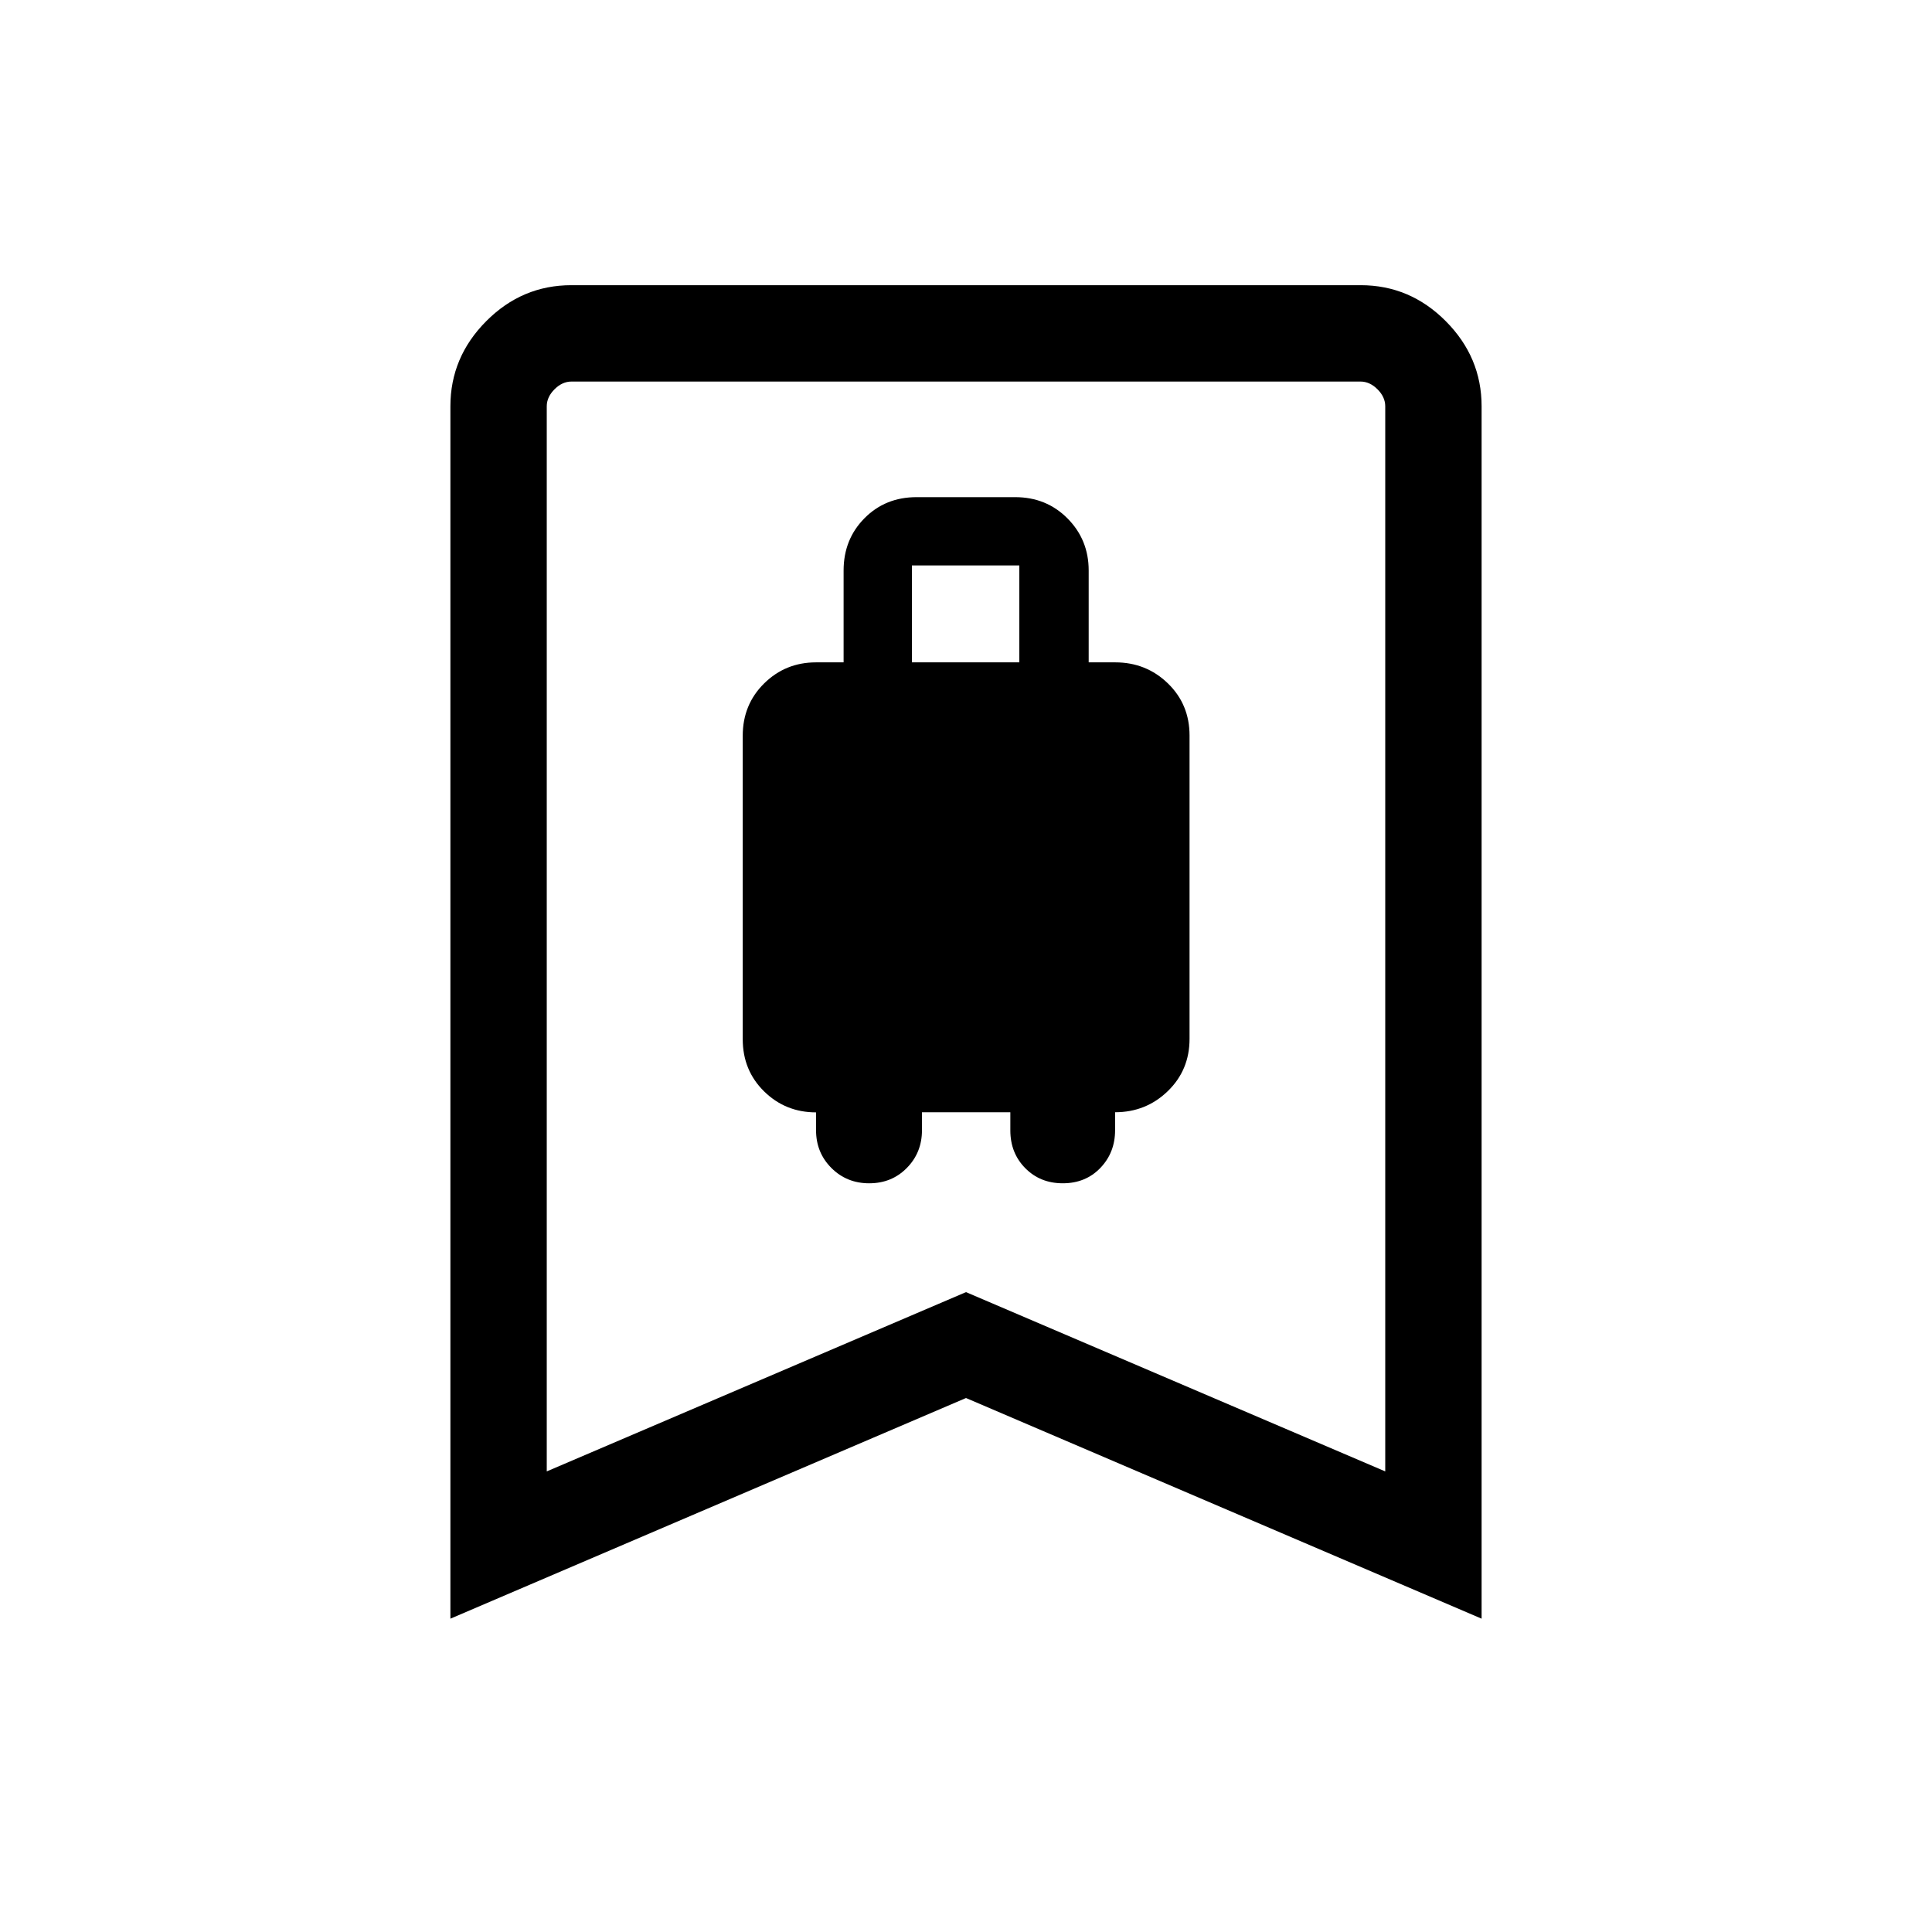 <svg xmlns="http://www.w3.org/2000/svg" height="40" viewBox="0 -960 960 960" width="40"><path d="M431.91-372.03q11.2 0 18.7-7.63 7.51-7.63 7.51-18.73v-8.93h43.91v9.02q0 11.24 7.41 18.75 7.42 7.52 18.64 7.52 11.35 0 18.68-7.63 7.32-7.63 7.32-18.73v-8.94q15.35 0 26.18-10.48 10.82-10.48 10.82-25.98V-594.5q0-15.5-10.77-25.94-10.77-10.44-26.18-10.44h-13.17v-45.65q0-15.26-10.5-25.85-10.51-10.59-26.04-10.59h-48.98q-15.53 0-25.89 10.48-10.37 10.47-10.37 25.96v45.65h-13.69q-15.19 0-25.81 10.48-10.62 10.49-10.62 25.99v150.78q0 15.5 10.62 25.93t25.81 10.43v8.88q0 11.1 7.61 18.73 7.62 7.63 18.81 7.63Zm21.21-258.85v-48.16h53.38v48.16h-53.38ZM223.8-155.69v-602.44q0-24.38 17.79-42.27 17.79-17.89 42.31-17.89h392.2q24.52 0 42.31 17.89 17.79 17.89 17.79 42.27v602.44L480-265.33 223.8-155.69Zm47.88-73.18L480-317.95l208.32 89.08V-758.1q0-4.62-3.85-8.46-3.84-3.85-8.46-3.85H283.99q-4.62 0-8.46 3.85-3.85 3.84-3.85 8.46v529.23Zm0-541.54h416.64-416.64Z"/></svg>
